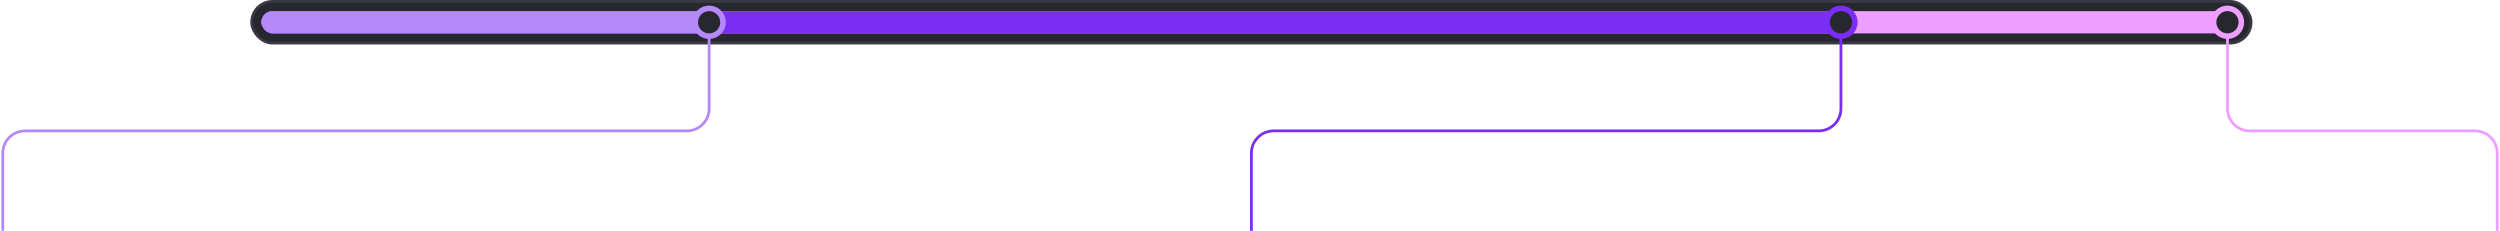 <svg width="899" height="83" viewBox="0 0 899 83" fill="none" xmlns="http://www.w3.org/2000/svg">
<rect x="90.5" y="0.5" width="719" height="15" rx="7.5" fill="#C4C4C4"/>
<rect x="90.5" y="0.5" width="719" height="15" rx="7.5" fill="#27272E"/>
<rect x="90.5" y="0.5" width="719" height="15" rx="7.5" stroke="#393946"/>
<rect x="94" y="4" width="712" height="8" rx="4" fill="#EC9FFF"/>
<rect x="94" y="4" width="570" height="8" rx="4" fill="#7A2DF4"/>
<rect x="94" y="4" width="161" height="8" rx="4" fill="#B589FA"/>
<circle cx="255" cy="8" r="5" fill="#27272E" stroke="#B589FA" stroke-width="2"/>
<circle cx="662" cy="8" r="5" fill="#27272E" stroke="#7A2DF4" stroke-width="2"/>
<circle cx="801" cy="8" r="5" fill="#27272E" stroke="#EC9FFF" stroke-width="2"/>
<path d="M255 13V39.067C255 43.485 251.418 47.067 247 47.067H9C4.582 47.067 1 50.648 1 55.067V83" stroke="#B589FA"/>
<path d="M662 13V39.067C662 43.485 658.418 47.067 654 47.067H458C453.582 47.067 450 50.648 450 55.067V83" stroke="#7A2DF4"/>
<path d="M801 13V39.067C801 43.485 804.582 47.067 809 47.067H890C894.418 47.067 898 50.648 898 55.067V83" stroke="#EC9FFF"/>
</svg>
